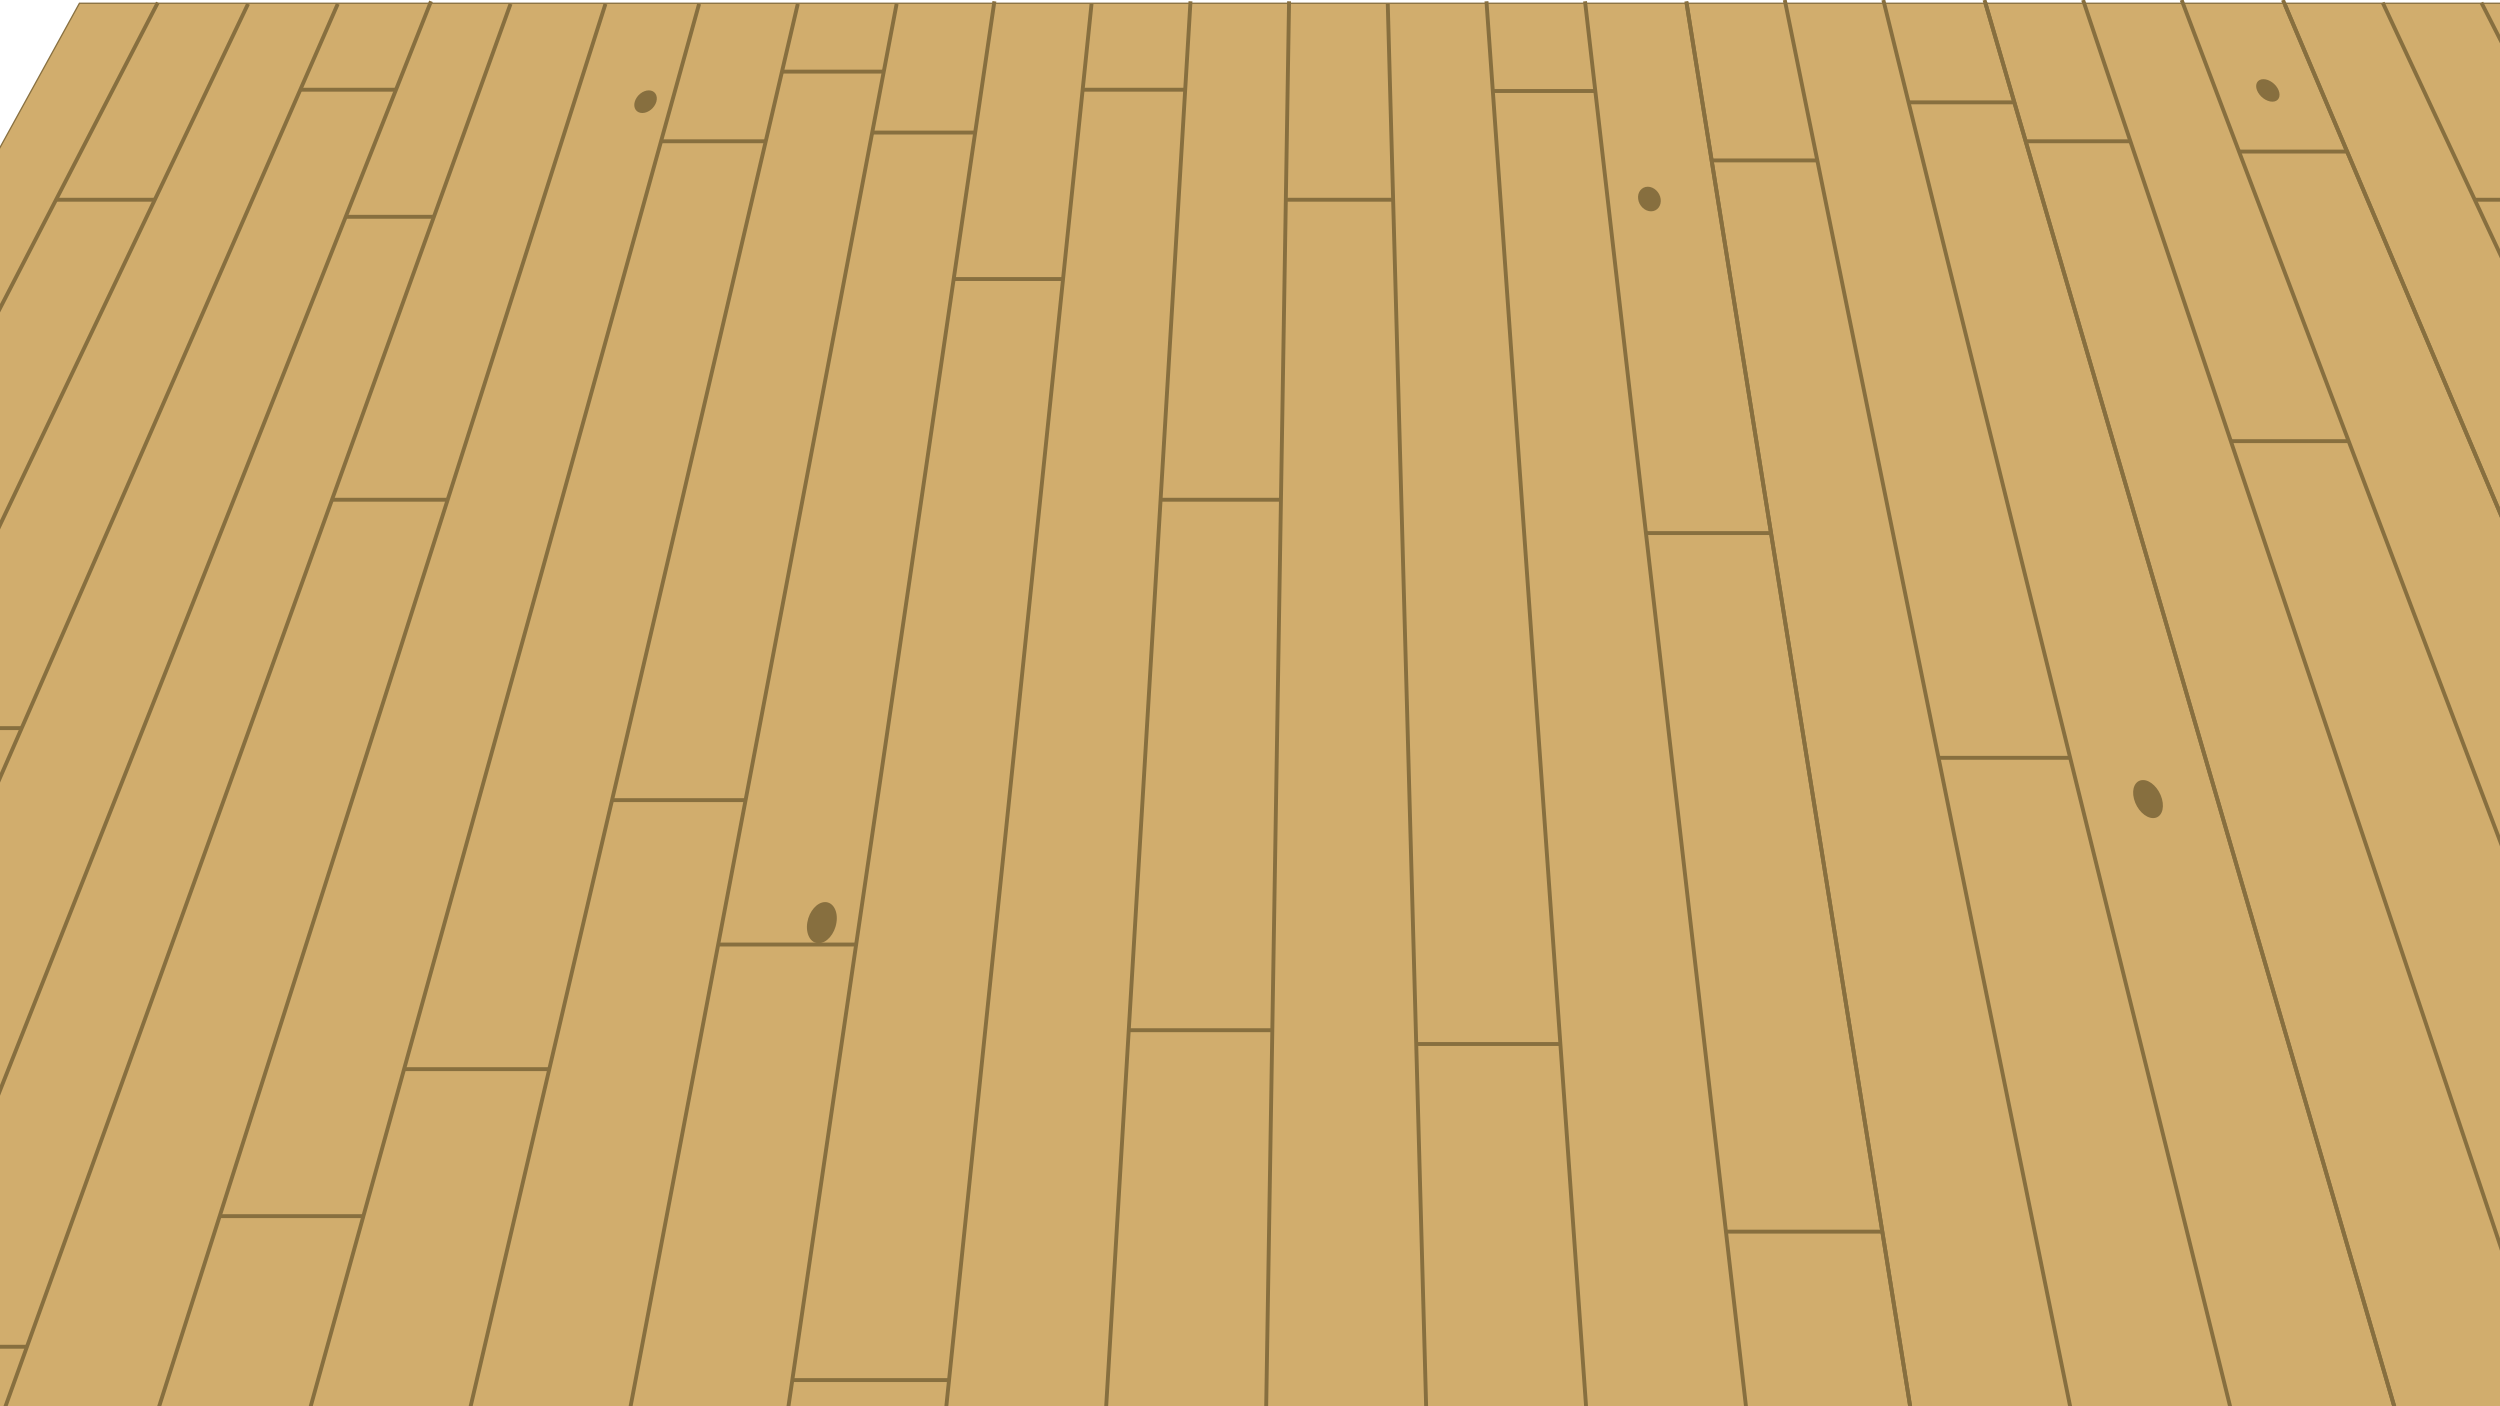 <?xml version="1.0" encoding="utf-8"?>
<!-- Generator: Adobe Illustrator 22.1.0, SVG Export Plug-In . SVG Version: 6.00 Build 0)  -->
<svg version="1.1" xmlns="http://www.w3.org/2000/svg" xmlns:xlink="http://www.w3.org/1999/xlink" x="0px" y="0px"
	 viewBox="0 0 1920 1080" style="enable-background:new 0 0 1920 1080;" xml:space="preserve">
<style type="text/css">
	.st0{display:none;}
	.st1{display:inline;}
	.st2{fill:#DBC35D;}
	.st3{fill:#C4AE53;}
	.st4{fill:#FFFFFF;}
	.st5{fill:#56A3FF;}
	.st6{display:inline;fill:#E0E0E0;}
	.st7{fill:#2B72E0;}
	.st8{display:inline;fill:#1E509E;}
	.st9{fill:#5B4C3D;}
	.st10{fill:#453A2E;}
	.st11{fill:none;stroke:#F2F2F2;stroke-width:2;stroke-miterlimit:10;}
	.st12{fill:#B81D00;}
	.st13{display:inline;fill:#B81D00;}
	.st14{display:inline;fill:#F0F0F0;}
	.st15{fill:#003173;}
	.st16{fill:#F0F0F0;}
	.st17{fill:#D1AD6D;stroke:#876F3F;stroke-miterlimit:10;}
	.st18{fill:none;stroke:#876F3F;stroke-width:3;stroke-miterlimit:10;}
	.st19{fill:#876F3F;}
</style>
<g id="Layer_1" class="st0">
	<g class="st1">
		<rect class="st2" width="1919" height="1080"/>
	</g>
	<g class="st1">
		<g>
			<rect x="32" class="st3" width="57" height="1080"/>
		</g>
		<g>
			<rect x="130" class="st3" width="57" height="1080"/>
		</g>
		<g>
			<rect x="234" y="1" class="st3" width="57" height="1080"/>
		</g>
		<g>
			<rect x="332" y="1" class="st3" width="57" height="1080"/>
		</g>
		<g>
			<rect x="437" y="1" class="st3" width="57" height="1080"/>
		</g>
		<g>
			<rect x="535" y="1" class="st3" width="57" height="1080"/>
		</g>
		<g>
			<rect x="639" y="2" class="st3" width="57" height="1080"/>
		</g>
		<g>
			<rect x="737" y="2" class="st3" width="57" height="1080"/>
		</g>
		<g>
			<rect x="839" y="2" class="st3" width="57" height="1080"/>
		</g>
		<g>
			<rect x="937" y="2" class="st3" width="57" height="1080"/>
		</g>
		<g>
			<rect x="1039" y="2" class="st3" width="57" height="1080"/>
		</g>
		<g>
			<rect x="1137" y="2" class="st3" width="57" height="1080"/>
		</g>
		<g>
			<rect x="1242" y="2" class="st3" width="57" height="1080"/>
		</g>
		<g>
			<rect x="1345" y="1" class="st3" width="57" height="1080"/>
		</g>
		<g>
			<rect x="1449" y="2" class="st3" width="57" height="1080"/>
		</g>
		<g>
			<rect x="1547" y="2" class="st3" width="57" height="1080"/>
		</g>
		<g>
			<rect x="1655" class="st3" width="57" height="1080"/>
		</g>
		<g>
			<rect x="1758" y="-1" class="st3" width="57" height="1080"/>
		</g>
		<g>
			<rect x="1862" class="st3" width="57" height="1080"/>
		</g>
	</g>
	<g class="st1">
		<rect x="262" y="158" class="st4" width="307" height="251"/>
	</g>
	<g class="st1">
		<rect x="426" y="168" class="st5" width="127" height="111"/>
	</g>
	<g class="st1">
		<rect x="426" y="287" class="st5" width="127" height="111"/>
	</g>
	<g class="st1">
		<rect x="278" y="168" class="st5" width="127" height="111"/>
	</g>
	<g class="st1">
		<rect x="278" y="287" class="st5" width="127" height="111"/>
	</g>
	<rect x="247" y="158" class="st6" width="15" height="251"/>
	<g class="st1">
		<rect x="234.7" y="409" class="st7" width="357.3" height="14"/>
	</g>
	<rect x="221" y="409" class="st8" width="13.7" height="14"/>
	<g class="st1">
		<rect x="1279.3" y="390" class="st9" width="422.7" height="33"/>
	</g>
	<g class="st1">
		<rect x="1252" y="390" class="st10" width="27.3" height="33"/>
	</g>
	<g class="st1">
		<line class="st11" x1="296.5" y1="242.5" x2="354.5" y2="184.5"/>
	</g>
	<g class="st1">
		<line class="st11" x1="448.5" y1="247.5" x2="506.5" y2="189.5"/>
	</g>
	<g class="st1">
		<line class="st11" x1="477.5" y1="247.5" x2="512" y2="213"/>
	</g>
	<g class="st1">
		<line class="st11" x1="326.5" y1="245.5" x2="361" y2="211"/>
	</g>
	<g class="st1">
		<rect x="1402" y="364" class="st12" width="115" height="26"/>
	</g>
	<circle class="st13" cx="1402" cy="377" r="13"/>
	<circle class="st14" cx="1401" cy="377" r="11"/>
	<rect x="1401" y="366" class="st14" width="116" height="22"/>
	<g class="st1">
		<g>
			<rect x="1405" y="338" class="st15" width="115" height="26"/>
		</g>
		<circle class="st15" cx="1520" cy="351" r="13"/>
		<circle class="st16" cx="1521" cy="351" r="11"/>
		<rect x="1405" y="340" transform="matrix(-1 -1.224647e-16 1.224647e-16 -1 2926 702)" class="st16" width="116" height="22"/>
	</g>
</g>
<g id="Layer_2">
	<g>
		<polygon class="st17" points="2722,1357.3 -685,1357.3 61,2.5 1975.8,2.5 		"/>
		<line class="st18" x1="-577.7" y1="1355.7" x2="121.2" y2="2"/>
		<line class="st18" x1="-455" y1="1358.9" x2="190.5" y2="3"/>
		<line class="st18" x1="-332.4" y1="1358.9" x2="259.4" y2="3"/>
		<line class="st18" x1="-203.8" y1="1352.5" x2="331" y2="1"/>
		<line class="st18" x1="-96.2" y1="1358.9" x2="392.1" y2="3"/>
		<line class="st18" x1="33.5" y1="1358.9" x2="465" y2="3"/>
		<line class="st18" x1="161.4" y1="1358.9" x2="536.9" y2="3"/>
		<line class="st18" x1="296.4" y1="1358.9" x2="612.7" y2="3"/>
		<line class="st18" x1="431.4" y1="1358.9" x2="688.6" y2="3"/>
		<line class="st18" x1="565.6" y1="1352.5" x2="763.7" y2="1"/>
		<line class="st18" x1="697.9" y1="1358.9" x2="838.3" y2="3"/>
		<line class="st18" x1="833.2" y1="1352.5" x2="914.3" y2="1"/>
		<line class="st18" x1="968" y1="1352.5" x2="990" y2="1"/>
		<line class="st18" x1="1102.9" y1="1358.9" x2="1065.8" y2="3"/>
		<line class="st18" x1="1237.4" y1="1352.5" x2="1141.6" y2="1"/>
		<line class="st18" x1="1372.1" y1="1352.5" x2="1217.3" y2="1"/>
		<line class="st18" x1="1510.4" y1="1352.5" x2="1295.1" y2="1"/>
		<line class="st18" x1="1510.9" y1="1355.7" x2="1295.2" y2="2"/>
		<line class="st18" x1="1644.5" y1="1349.4" x2="1370.7" y2="0"/>
		<line class="st18" x1="1779.1" y1="1349.4" x2="1446.4" y2="0"/>
		<line class="st18" x1="1917.2" y1="1349.4" x2="1524.1" y2="0"/>
		<line class="st18" x1="1919.1" y1="1355.7" x2="1524.7" y2="2"/>
		<line class="st18" x1="2051.8" y1="1349.4" x2="1599.8" y2="0"/>
		<line class="st18" x1="2186.4" y1="1349.4" x2="1675.5" y2="0"/>
		<line class="st18" x1="2324.5" y1="1349.4" x2="1753.3" y2="0"/>
		<line class="st18" x1="2329.9" y1="1362" x2="1755" y2="4"/>
		<line class="st18" x1="2462.1" y1="1355.7" x2="1829.9" y2="2"/>
		<line class="st18" x1="2596.9" y1="1355.7" x2="1905.7" y2="2"/>
		<path class="st19" d="M-434.6,1228.4c-6.3,12.9-17.6,23.4-25.2,23.4s-8.5-10.5-2-23.4c6.4-12.8,17.6-23.1,25-23.1
			S-428.3,1215.6-434.6,1228.4z"/>
		<path class="st19" d="M504.1,78.1c-1.4,4.8-6.2,8.7-10.8,8.7c-4.6,0-7.2-3.9-5.8-8.7c1.4-4.8,6.2-8.7,10.8-8.7
			S505.4,73.3,504.1,78.1z"/>
		<path class="st19" d="M642.4,708.5c-1.3,8.8-7.5,15.9-13.7,15.9c-6.2,0-10.1-7.1-8.7-15.9c1.4-8.7,7.6-15.7,13.7-15.7
			S643.8,699.8,642.4,708.5z"/>
		<path class="st19" d="M1275.4,152.8c0.7,5.2-2.6,9.5-7.4,9.5c-4.8,0-9.3-4.3-9.9-9.5c-0.7-5.2,2.7-9.4,7.4-9.4
			S1274.7,147.6,1275.4,152.8z"/>
		<path class="st19" d="M1660.4,613.6c2.2,8.1-0.8,14.7-6.8,14.7c-6,0-12.6-6.6-14.7-14.7c-2.1-8,1-14.5,6.9-14.5
			C1651.6,599,1658.2,605.5,1660.4,613.6z"/>
		<path class="st19" d="M1750,69.4c1.9,4.8-0.2,8.7-4.8,8.7c-4.6,0-9.9-3.9-11.8-8.7c-1.9-4.7,0.3-8.6,4.9-8.6
			C1742.8,60.8,1748.1,64.6,1750,69.4z"/>
		<line class="st18" x1="-293.6" y1="804" x2="-381.1" y2="804"/>
		<line class="st18" x1="43.5" y1="153.4" x2="119.4" y2="153.4"/>
		<line class="st18" x1="-73.6" y1="559.2" x2="17.3" y2="559.2"/>
		<line class="st18" x1="231.1" y1="68.9" x2="304.7" y2="68.9"/>
		<line class="st18" x1="-77.1" y1="1034.3" x2="21.5" y2="1034.3"/>
		<line class="st18" x1="266.1" y1="166.5" x2="333.8" y2="166.5"/>
		<line class="st18" x1="255.6" y1="383.8" x2="344.4" y2="383.8"/>
		<line class="st18" x1="169.5" y1="934" x2="279.8" y2="934"/>
		<line class="st18" x1="508.2" y1="108.5" x2="588.6" y2="108.5"/>
		<line class="st18" x1="422.6" y1="821.1" x2="311" y2="821.1"/>
		<line class="st18" x1="601.1" y1="55" x2="679.2" y2="55"/>
		<line class="st18" x1="470.7" y1="614.5" x2="573.3" y2="614.5"/>
		<line class="st18" x1="552.3" y1="725.4" x2="658.2" y2="725.4"/>
		<line class="st18" x1="670.4" y1="101.8" x2="749.5" y2="101.8"/>
		<line class="st18" x1="733" y1="214.3" x2="817" y2="214.3"/>
		<line class="st18" x1="609.3" y1="1059.9" x2="729.6" y2="1059.9"/>
		<line class="st18" x1="832" y1="68.9" x2="910.7" y2="68.9"/>
		<line class="st18" x1="867.6" y1="791.2" x2="977.9" y2="791.2"/>
		<line class="st18" x1="988.1" y1="153.4" x2="1070.5" y2="153.4"/>
		<line class="st18" x1="1088.4" y1="801.8" x2="1199.1" y2="801.8"/>
		<line class="st18" x1="1225.7" y1="69.9" x2="1147" y2="69.9"/>
		<line class="st18" x1="1326.3" y1="945.9" x2="1446.4" y2="945.9"/>
		<line class="st18" x1="1315.1" y1="123.2" x2="1396.2" y2="123.2"/>
		<line class="st18" x1="1489.4" y1="582" x2="1590.6" y2="582"/>
		<line class="st18" x1="1466.3" y1="78.6" x2="1547.5" y2="78.6"/>
		<line class="st18" x1="1873.2" y1="1195.4" x2="2001.1" y2="1195.4"/>
		<line class="st18" x1="1713.9" y1="338.8" x2="1804.4" y2="338.8"/>
		<line class="st18" x1="1720.1" y1="116.4" x2="1803.1" y2="116.4"/>
		<line class="st18" x1="2185.5" y1="1019.1" x2="2305.7" y2="1019.1"/>
		<line class="st18" x1="1901.2" y1="153.4" x2="1983.6" y2="153.4"/>
		<line class="st18" x1="2175" y1="739.5" x2="2283" y2="739.5"/>
		<line class="st18" x1="2047.9" y1="279.3" x2="2127.7" y2="279.3"/>
		<line class="st18" x1="1264.7" y1="409.4" x2="1360.8" y2="409.4"/>
		<line class="st18" x1="891.9" y1="383.8" x2="984.4" y2="383.8"/>
		<line class="st18" x1="1636.7" y1="108.5" x2="1556.2" y2="108.5"/>
	</g>
</g>
</svg>
